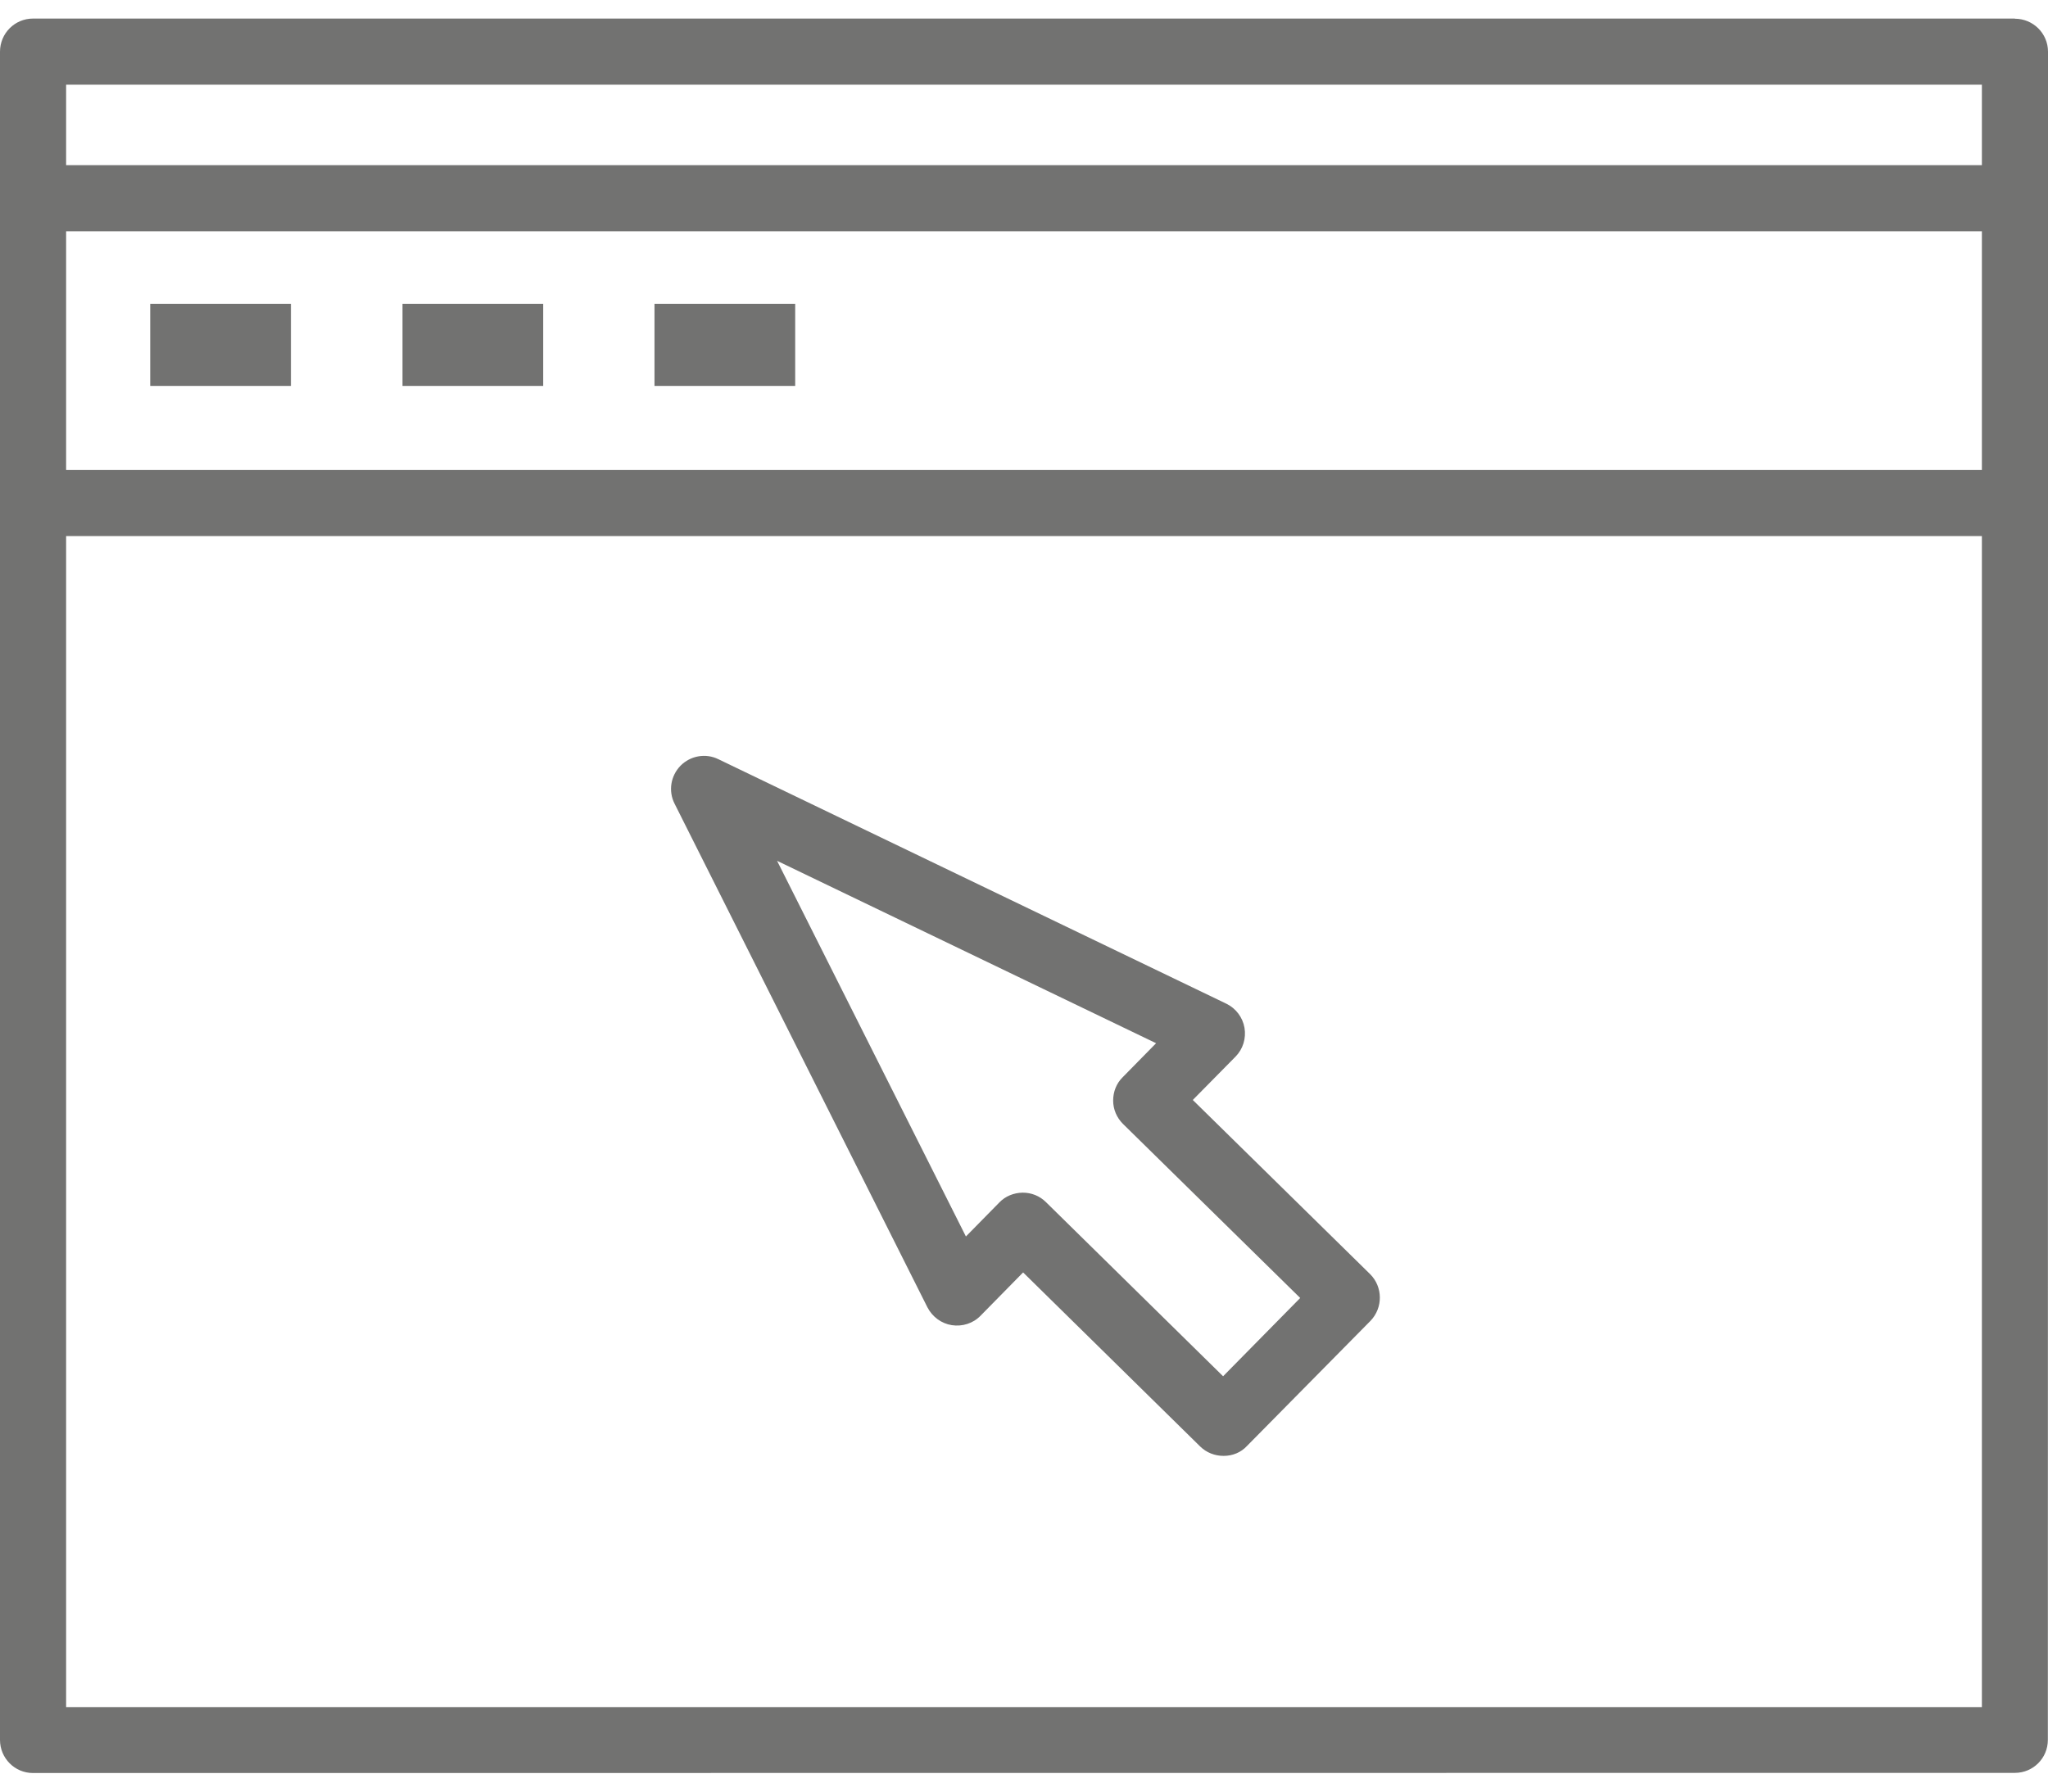 <?xml version="1.0" encoding="UTF-8"?>
<!DOCTYPE svg PUBLIC "-//W3C//DTD SVG 1.1//EN" "http://www.w3.org/Graphics/SVG/1.1/DTD/svg11.dtd">
<!-- Creator: CorelDRAW X7 -->
<svg xmlns="http://www.w3.org/2000/svg" xml:space="preserve" width="16px" height="14px" version="1.1" style="shape-rendering:geometricPrecision; text-rendering:geometricPrecision; image-rendering:optimizeQuality; fill-rule:evenodd; clip-rule:evenodd"
viewBox="0 0 13784 11811"
 xmlns:xlink="http://www.w3.org/1999/xlink">
 <defs>
  <style type="text/css">
   <![CDATA[
    .fil0 {fill:#727271}
   ]]>
  </style>
 </defs>
 <g id="Layer_x0020_1">
  <path class="fil0" d="M13561 0l-13339 0c-123,0 -222,100 -222,223l0 987 0 2051 0 8327c0,123 99,223 222,223l13339 -1c123,0 222,-99 222,-222l1 -8327 0 -2051 0 -987c0,-123 -100,-222 -223,-222l0 -1zm-8209 1920l-947 0 0 553 947 0 0 -553zm-1696 0l-947 0 0 553 947 0 0 -553zm-1698 0l-947 0 0 553 947 0 0 -553zm6070 5360l288 -292c50,-51 72,-123 60,-194 -12,-70 -58,-131 -122,-162l-3419 -1646c-85,-42 -188,-24 -255,44 -66,68 -83,170 -40,255l1702 3391c33,64 94,109 164,120 71,11 144,-12 194,-64l286 -291 1192 1172c42,41 98,63 157,63 0,0 1,0 1,0 60,0 116,-23 156,-66l832 -843c85,-88 84,-229 -3,-315l-1193 -1172zm204 1860l-1192 -1172c-42,-42 -98,-64 -156,-64 -1,0 -2,0 -2,0 -59,1 -116,24 -156,66l-225 229 -1271 -2529 2551 1228 -225 229c-42,41 -64,98 -64,157 0,59 24,115 66,157l1193 1172 -519 527zm5107 -8695l0 542 -12894 0 0 -542 12894 0zm0 2594l-12894 0 0 -1607 12894 0 0 1607zm-12894 8328l0 -7883 12894 0 0 7883 -12894 0z"/>
 </g>
</svg>

